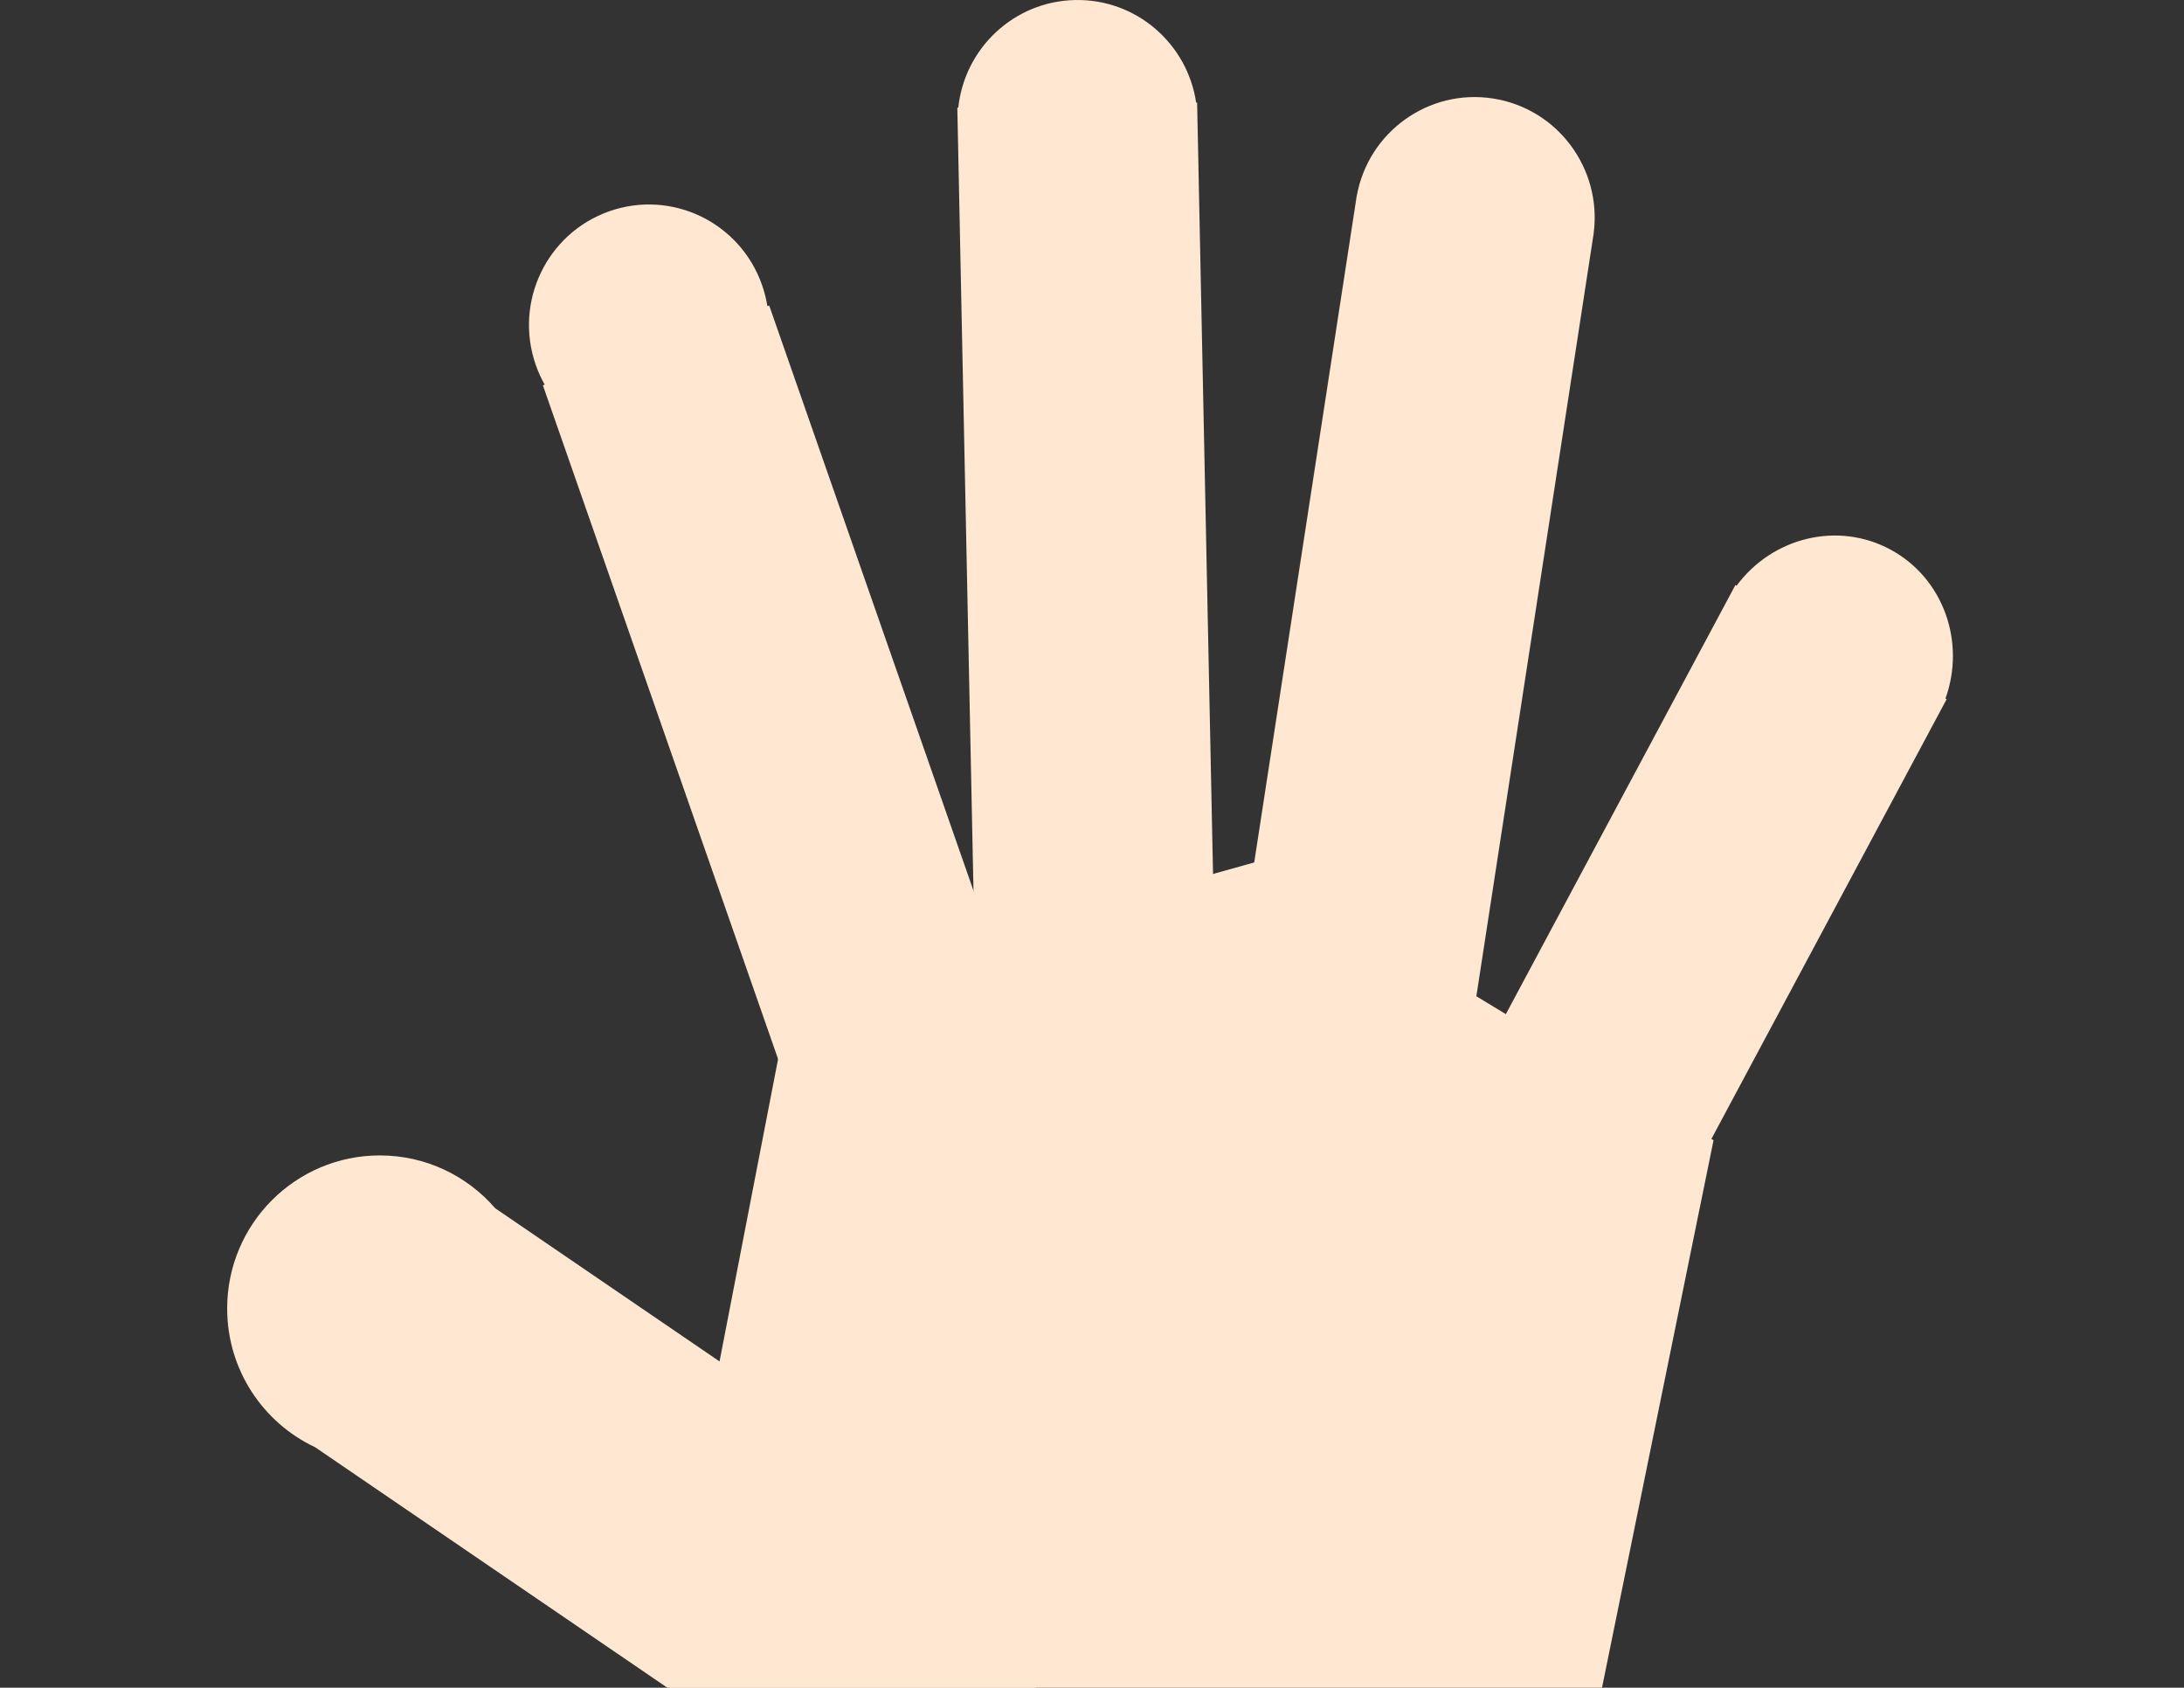 <svg width="673" height="520" viewBox="0 0 673 520" fill="none" xmlns="http://www.w3.org/2000/svg">
<rect x="0" y="0" width="673" height="520" fill="#333333" stroke="none"/>
<path fill-rule="evenodd" clip-rule="evenodd" d="M535.124 180.464C546.114 165.597 566.248 160.522 582.565 169.337C598.883 178.152 605.774 197.826 599.493 215.237L599.858 215.434L519.095 366.375L454 331.21L531.89 185.638C531.949 185.524 532.01 185.41 532.071 185.297C532.131 185.183 532.193 185.07 532.254 184.956L534.763 180.269L535.124 180.464Z" fill="#FFE7D1"/>
<path fill-rule="evenodd" clip-rule="evenodd" d="M490.948 72.845C490.954 72.808 490.959 72.772 490.965 72.736C490.97 72.7 490.976 72.664 490.982 72.628L491.109 71.794L491.097 71.793C493.65 51.887 479.944 33.446 460.087 30.348C440.23 27.25 421.626 40.649 418.079 60.4L418.067 60.398L417.923 61.34L373.55 349.847L446.592 361.244L490.948 72.845Z" fill="#FFE7D1"/>
<path fill-rule="evenodd" clip-rule="evenodd" d="M368.989 36.361L374.707 313.357L300.817 314.897L295.1 37.984C295.1 37.957 295.099 37.929 295.098 37.901C295.098 37.873 295.097 37.845 295.097 37.818L295 33.144L295.301 33.138C297.248 14.833 312.477 0.4 331.277 0.008C350.078 -0.384 365.889 13.403 368.59 31.61L368.891 31.604L368.989 36.361Z" fill="#FFE7D1"/>
<path fill-rule="evenodd" clip-rule="evenodd" d="M236.468 94.332C236.124 92.163 235.583 89.995 234.833 87.849C228.077 68.499 206.988 58.315 187.73 65.104C168.473 71.892 158.338 93.082 165.093 112.432C165.843 114.578 166.768 116.611 167.848 118.521L167.289 118.718L246.333 345.113L316.072 320.53L237.029 94.135L236.468 94.332Z" fill="#FFE7D1"/>
<path fill-rule="evenodd" clip-rule="evenodd" d="M97.097 445.904C81.087 438.378 70 422.073 70 403.171C70 377.119 91.062 356 117.043 356C131.237 356 143.963 362.304 152.588 372.272L335 496.804L283.264 573L97.097 445.904Z" fill="#FFE7D1"/>
<path d="M243.773 305.617L386.849 265.63L528.029 351.317L478.758 593.142H269.355L203.029 516.025L243.773 305.617Z" fill="#FFE7D1"/>
</svg>
